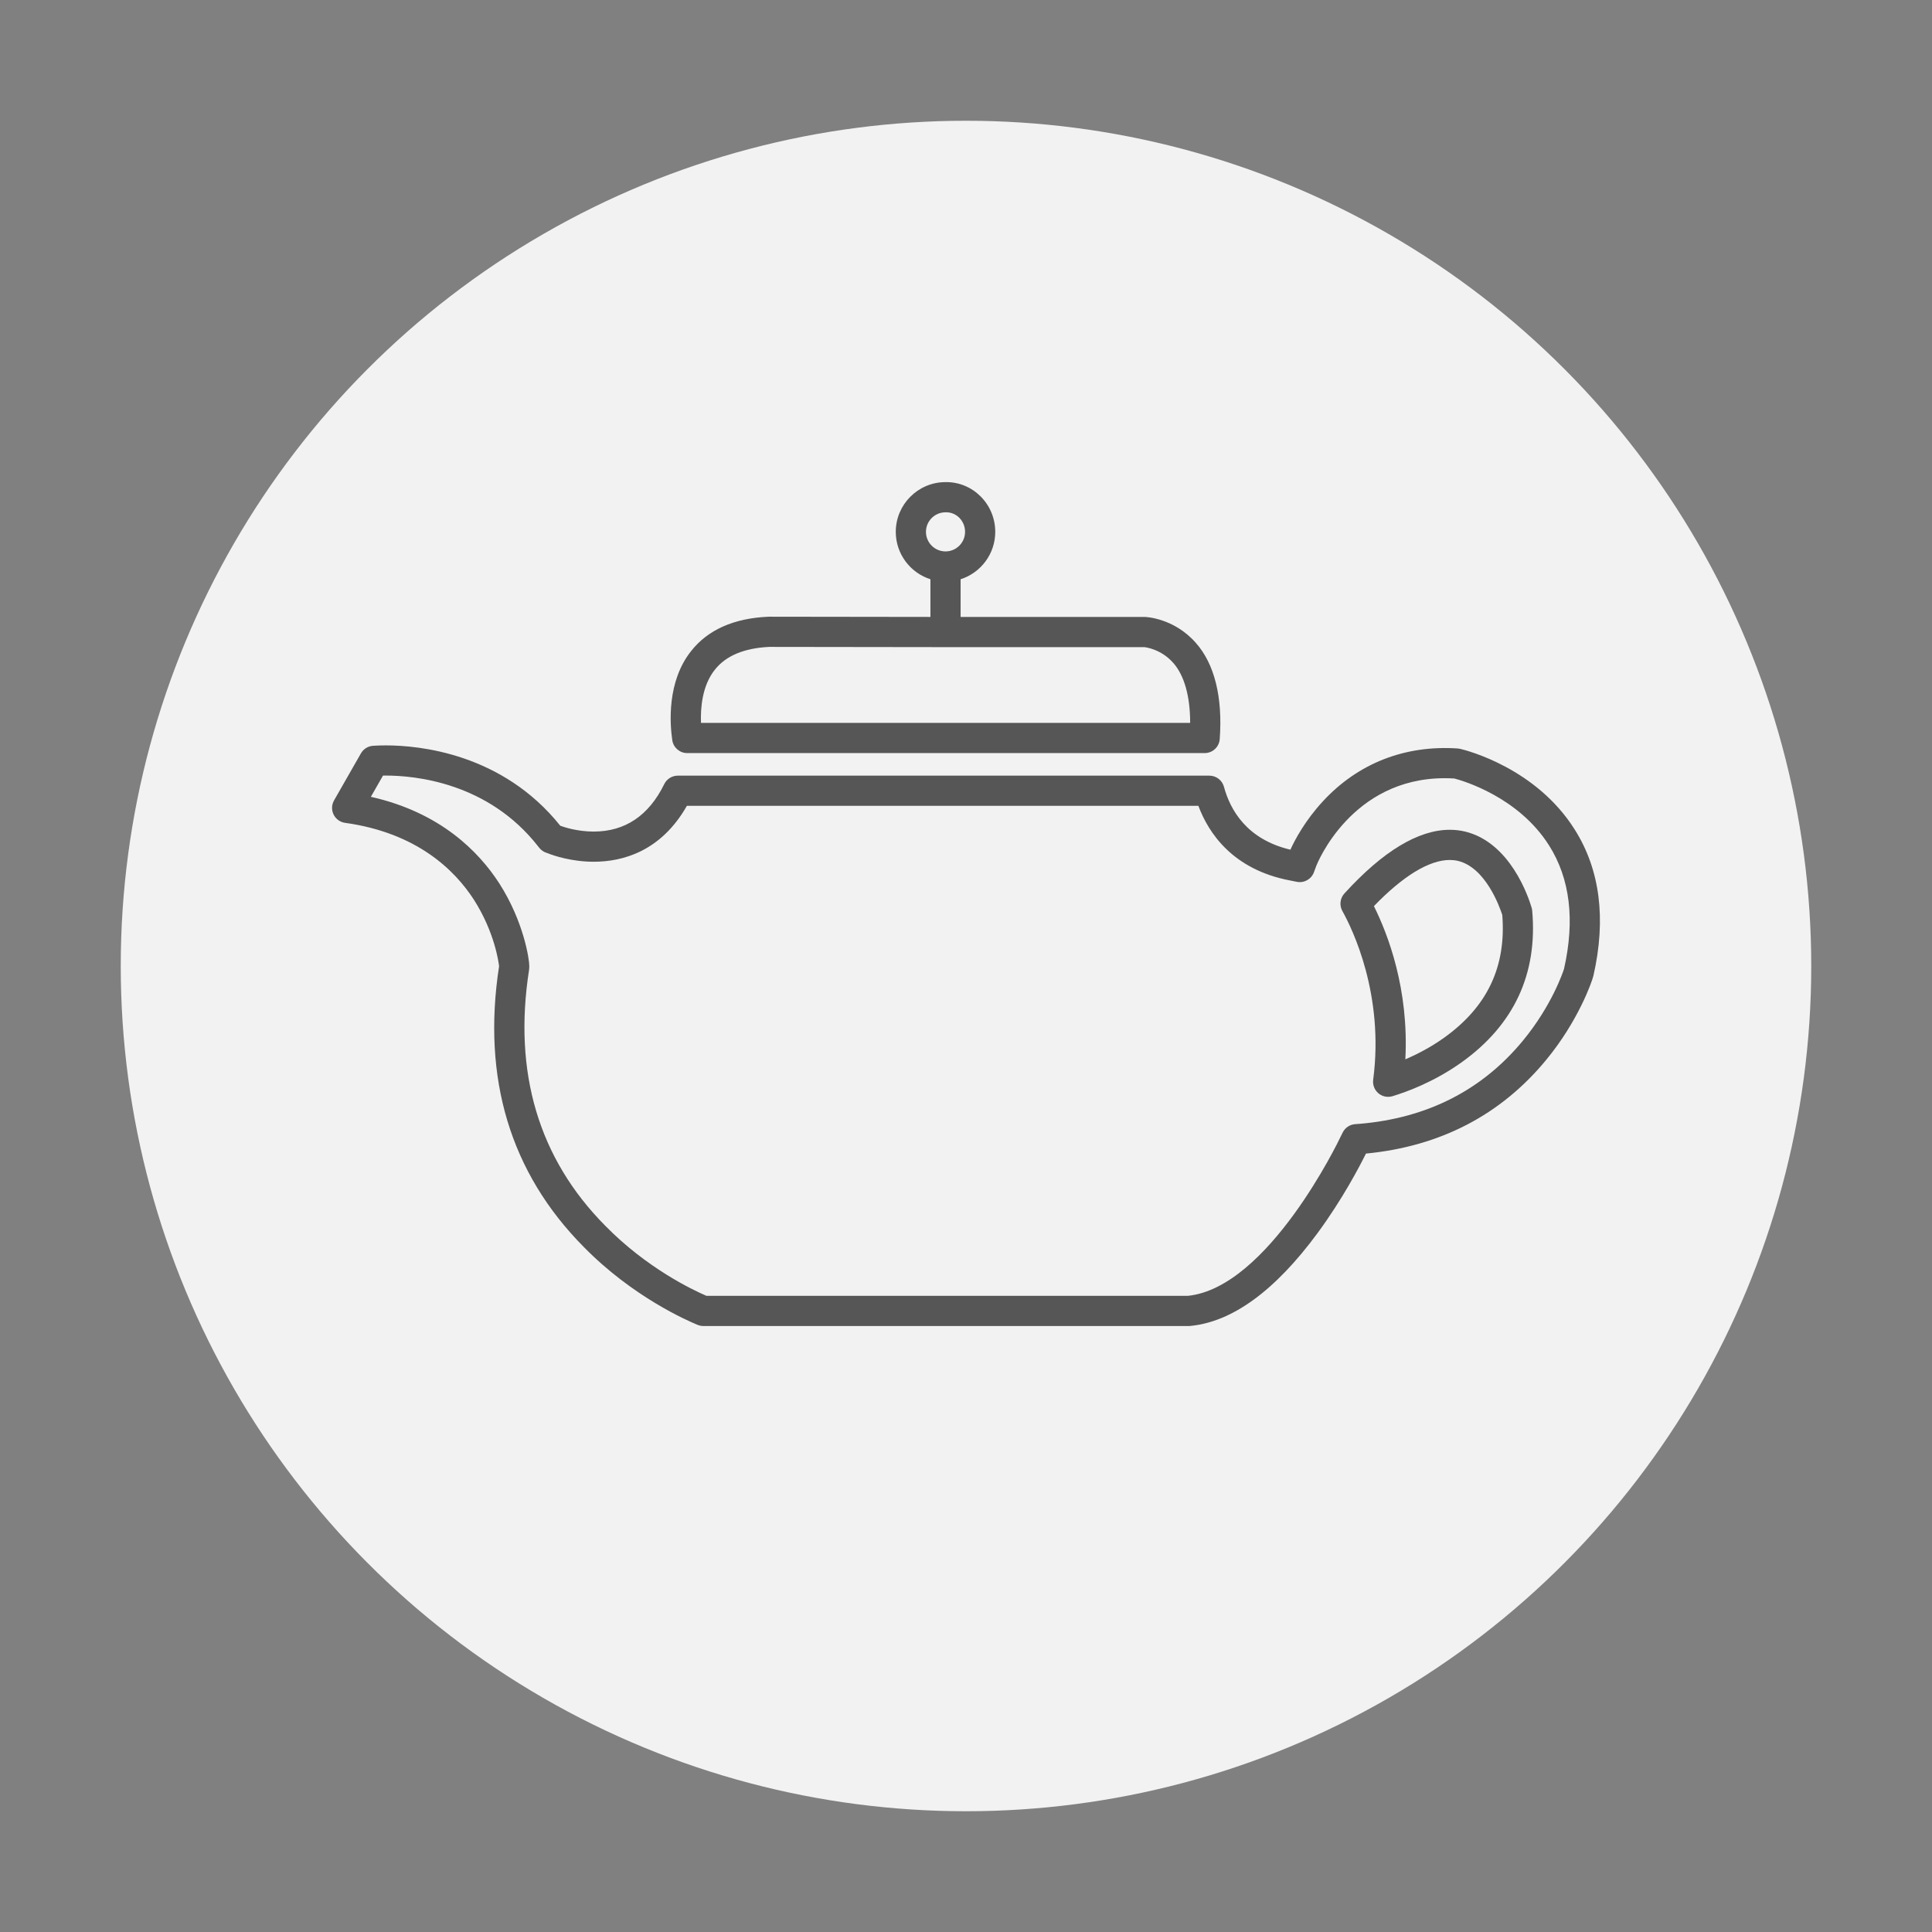 <?xml version="1.0" encoding="utf-8"?>
<!-- Generator: Adobe Illustrator 17.0.0, SVG Export Plug-In . SVG Version: 6.00 Build 0)  -->
<!DOCTYPE svg PUBLIC "-//W3C//DTD SVG 1.1//EN" "http://www.w3.org/Graphics/SVG/1.1/DTD/svg11.dtd">
<svg version="1.1" id="图层_1" xmlns="http://www.w3.org/2000/svg" xmlns:xlink="http://www.w3.org/1999/xlink" x="0px" y="0px"
	 width="1024px" height="1024px" viewBox="0 0 1024 1024" enable-background="new 0 0 1024 1024" xml:space="preserve">
<rect x="0" y="0" width="1024" height="1024" fill="#808080" stroke="none"/>
<circle fill="#F2F2F2" cx="512" cy="512" r="448"/>
<g>
	<path fill="#565656" d="M834.59,439.603c-20.365-32.311-56.596-41.73-60.659-42.698c-0.433-0.103-0.872-0.17-1.315-0.2
		c-28.004-1.884-52.828,7.854-71.438,27.984c-9.565,10.349-14.936,20.595-17.242,25.662c-23.04-5.455-31.878-20.993-35.215-33.327
		c-0.944-3.488-4.109-5.911-7.723-5.911h-281.75c-3.053,0-5.841,1.738-7.184,4.48c-8.177,16.689-20.756,25.152-37.387,25.152
		c-8.694,0-15.693-2.34-17.718-3.092c-30.721-38.409-74.818-42.584-92.452-42.584c-2.376,0-4.659,0.071-6.782,0.21
		c-2.679,0.176-5.091,1.683-6.422,4.014l-14.248,24.934c-1.318,2.306-1.405,5.116-0.233,7.5c1.172,2.383,3.451,4.03,6.082,4.394
		c38.089,5.276,58.159,25.079,68.269,40.733c11.084,17.329,13.151,33.463,13.343,35.189v0.134
		c-9.123,59.405,5.975,109.443,44.85,148.691c25.886,26.429,54.848,39.077,60.391,41.344c0.961,0.394,1.99,0.596,3.028,0.596
		h257.351c0.257,0,0.514-0.013,0.77-0.037c22.252-2.151,44.899-18.655,67.313-49.054c13.408-18.184,22.611-35.908,25.765-42.303
		c39.398-3.784,71.55-20.507,95.587-49.72c16.855-20.443,24.154-41.161,24.956-44.454l0.002,0.001
		C851.413,487.02,848.067,460.894,834.59,439.603z M828.962,513.531c-0.405,1.285-6.293,19.251-21.744,37.99
		c-21.59,26.239-50.699,41.085-86.52,44.125l-2.44,0.174c-2.82,0.201-5.324,1.875-6.588,4.403l-1.068,2.138
		c-0.061,0.12-0.117,0.242-0.172,0.366c-0.792,1.696-38.148,79.548-80.7,84.08H374.396c-7.404-3.19-31.631-14.704-53.632-37.167
		c-35.268-35.606-48.842-81.233-40.345-135.613c0.063-0.408,0.096-0.821,0.096-1.235v-1.069c0-3.074-2.758-23.001-15.884-43.521
		c-10.864-16.821-31.284-37.642-68.067-45.867l6.431-11.254c0.479-0.007,0.984-0.012,1.513-0.012
		c15.431,0,54.175,3.642,80.639,37.439l0.712,0.891c0.963,1.204,2.253,2.104,3.716,2.592l0.749,0.25
		c3.104,1.299,12.831,4.504,24.354,4.504c15.101,0,35.529-5.281,49.389-29.632h271.106c5.309,14.262,18.081,33.755,48.604,39.56
		l3.563,0.712c3.857,0.771,7.714-1.383,9.075-5.08l1.246-3.384c0.003-0.007,0.006-0.014,0.008-0.021
		c0.449-1.156,18.549-46.432,68.026-46.432c1.687,0,3.414,0.052,5.145,0.155c4.748,1.247,34.031,9.832,50.225,35.523
		C832.164,465.685,834.821,487.683,828.962,513.531z"/>
	<path fill="#565656" d="M811.81,481.148c-1.689-5.744-11.337-34.685-35.428-40.441c-2.572-0.599-5.252-0.902-7.965-0.902
		c-16.67,0-35.465,11.359-55.862,33.763c-2.314,2.542-2.746,6.278-1.073,9.281c5.334,9.568,22.273,44.298,16.332,89.453
		c-0.354,2.694,0.683,5.384,2.753,7.142c1.466,1.244,3.307,1.902,5.18,1.902c0.773,0,1.554-0.112,2.314-0.343
		c7.407-2.239,22.003-7.541,36.525-17.886c27.835-19.854,40.457-46.908,37.519-80.41
		C812.058,482.179,811.959,481.657,811.81,481.148z M765.299,550.089c-7.164,5.103-14.449,8.813-20.435,11.387
		c1.953-37.255-9.242-66.336-16.663-81.21c15.458-16.026,29.297-24.46,40.216-24.46c1.494,0,2.955,0.164,4.294,0.475
		c14.723,3.518,22.151,24.401,23.524,28.661C798.404,512.38,788.278,533.698,765.299,550.089z"/>
	<path fill="#565656" d="M364.234,399.152h274.27c4.193,0,7.675-3.238,7.979-7.419c1.616-22.219-2.771-39.859-12.649-50.974
		c-11.747-13.392-26.881-13.767-27.03-13.767h-97.662v-19.978c10.637-3.396,18.363-13.37,18.363-25.119
		c0-14.715-11.912-26.65-26.458-26.364c-14.493,0.052-26.269,11.859-26.269,26.364c0,11.748,7.726,21.723,18.364,25.119v19.972
		l-85.618-0.113c-0.139,0.001-0.247,0.003-0.37,0.008c-18.229,0.82-31.966,6.936-40.795,18.133
		c-12.929,16.162-11.328,38.457-10.04,47.292C356.891,396.237,360.262,399.152,364.234,399.152z M501.141,271.532
		c0.063,0,0.127-0.001,0.19-0.002l0.234-0.002c5.48,0,9.939,4.651,9.939,10.369c0,5.714-4.649,10.363-10.363,10.363
		s-10.364-4.649-10.364-10.363S495.426,271.532,501.141,271.532z M378.887,354.965c5.83-7.394,15.52-11.462,28.805-12.092
		l89.938,0.119h108.897c1.051,0.115,9.044,1.21,15.313,8.357c5.878,6.613,8.985,17.747,8.968,31.803H371.536
		C371.232,375.262,372.139,363.4,378.887,354.965z"/>
</g>
</svg>
